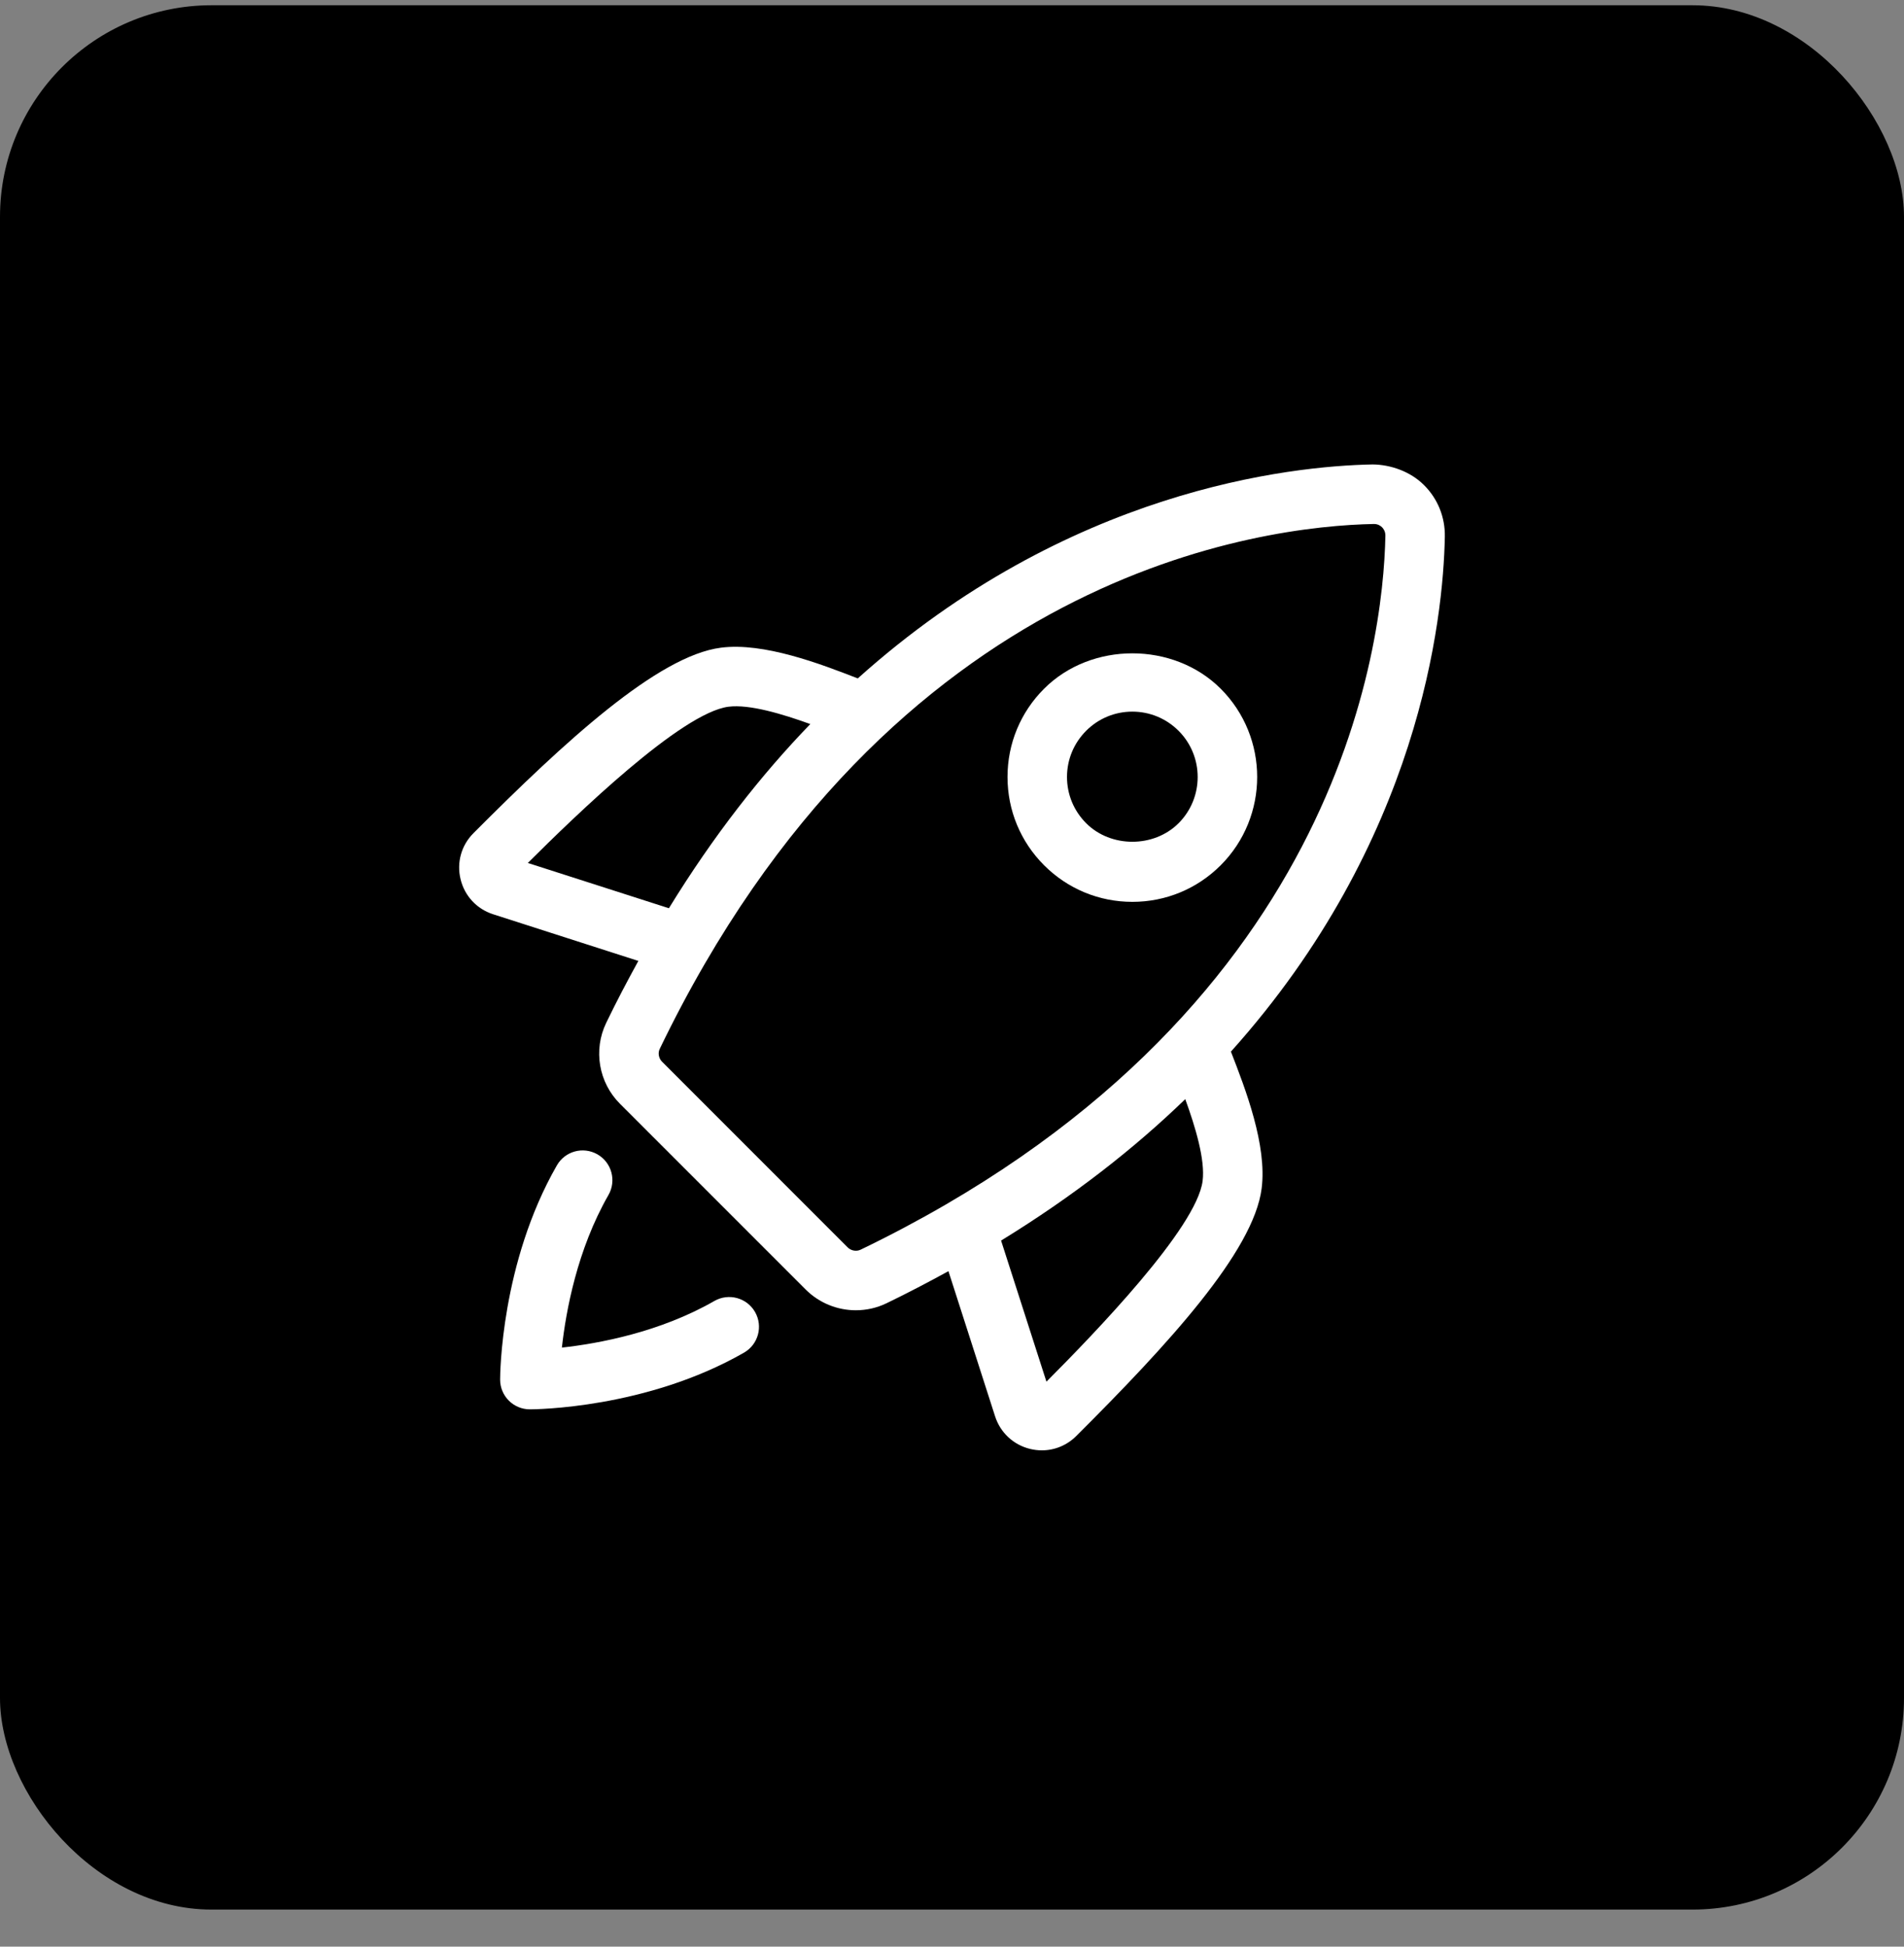 <svg width="45" height="46" viewBox="0 0 45 46"
  xmlns="http://www.w3.org/2000/svg">
  <rect x="0" y="0" width="45" height="46" fill="#808080" stroke="none"/>
  <rect y="0.124" width="45" height="45" rx="5" />
  <g clip-path="url(#clip0_162_1348)">
    <path d="M16.884 30.742C15.595 31.483 14.141 31.749 13.28 31.844C13.375 30.983 13.641 29.529 14.38 28.239C14.574 27.902 14.458 27.472 14.121 27.278C13.781 27.084 13.354 27.202 13.161 27.539C11.836 29.849 11.82 32.489 11.82 32.6C11.82 32.989 12.135 33.303 12.523 33.303C12.635 33.303 15.274 33.288 17.585 31.963C17.922 31.769 18.038 31.34 17.845 31.003C17.652 30.666 17.223 30.549 16.884 30.742Z" fill="white"/>
    <path d="M34.148 12.682C34.156 12.221 33.982 11.788 33.657 11.464C33.333 11.139 32.864 10.979 32.441 10.975C30.494 11.012 25.242 11.571 20.273 16.031C19.387 15.686 18.052 15.175 17.039 15.305C15.548 15.496 13.346 17.524 11.189 19.689C10.903 19.975 10.789 20.382 10.885 20.775C10.98 21.171 11.269 21.481 11.657 21.605L15.087 22.707C14.828 23.178 14.573 23.661 14.327 24.171C14.018 24.811 14.149 25.581 14.654 26.084L19.039 30.469C19.361 30.792 19.792 30.962 20.227 30.962C20.473 30.962 20.722 30.908 20.953 30.796C21.462 30.55 21.945 30.296 22.416 30.038L23.518 33.467C23.642 33.854 23.952 34.143 24.348 34.239C24.44 34.261 24.532 34.272 24.624 34.272C24.925 34.272 25.215 34.154 25.435 33.935C27.599 31.778 29.627 29.576 29.818 28.086C29.95 27.064 29.437 25.736 29.092 24.85C33.551 19.882 34.111 14.63 34.148 12.682ZM12.475 20.392C13.619 19.252 16.105 16.843 17.218 16.7C17.714 16.637 18.493 16.872 19.151 17.11C17.989 18.311 16.861 19.75 15.809 21.462L12.475 20.392ZM20.341 29.53C20.242 29.578 20.115 29.557 20.033 29.475L15.648 25.089C15.567 25.009 15.544 24.882 15.594 24.782C21.055 13.468 29.89 12.431 32.468 12.382H32.474C32.567 12.382 32.628 12.424 32.664 12.46C32.694 12.489 32.744 12.555 32.743 12.657C32.693 15.235 31.654 24.069 20.341 29.53ZM28.423 27.907C28.28 29.018 25.872 31.505 24.732 32.649L23.66 29.315C25.373 28.264 26.812 27.135 28.013 25.973C28.252 26.63 28.487 27.407 28.423 27.907Z" fill="white"/>
    <path d="M28.85 20.447C30 19.296 30 17.424 28.85 16.274C27.734 15.16 25.791 15.16 24.677 16.274C24.119 16.831 23.812 17.572 23.812 18.36C23.812 19.149 24.12 19.89 24.677 20.447C25.234 21.004 25.975 21.311 26.763 21.311C27.552 21.311 28.292 21.004 28.85 20.447ZM27.855 19.453C27.271 20.037 26.253 20.037 25.671 19.453C25.379 19.161 25.218 18.773 25.218 18.36C25.218 17.948 25.379 17.561 25.671 17.268C25.962 16.977 26.35 16.816 26.762 16.816C27.174 16.816 27.562 16.977 27.854 17.268C28.457 17.871 28.457 18.85 27.855 19.453Z" fill="white"/>
  </g>
  <defs>
    <clipPath id="clip0_162_1348">
      <rect width="25" height="25" fill="white" transform="translate(10 10.124)"/>
    </clipPath>
  </defs>
</svg>
